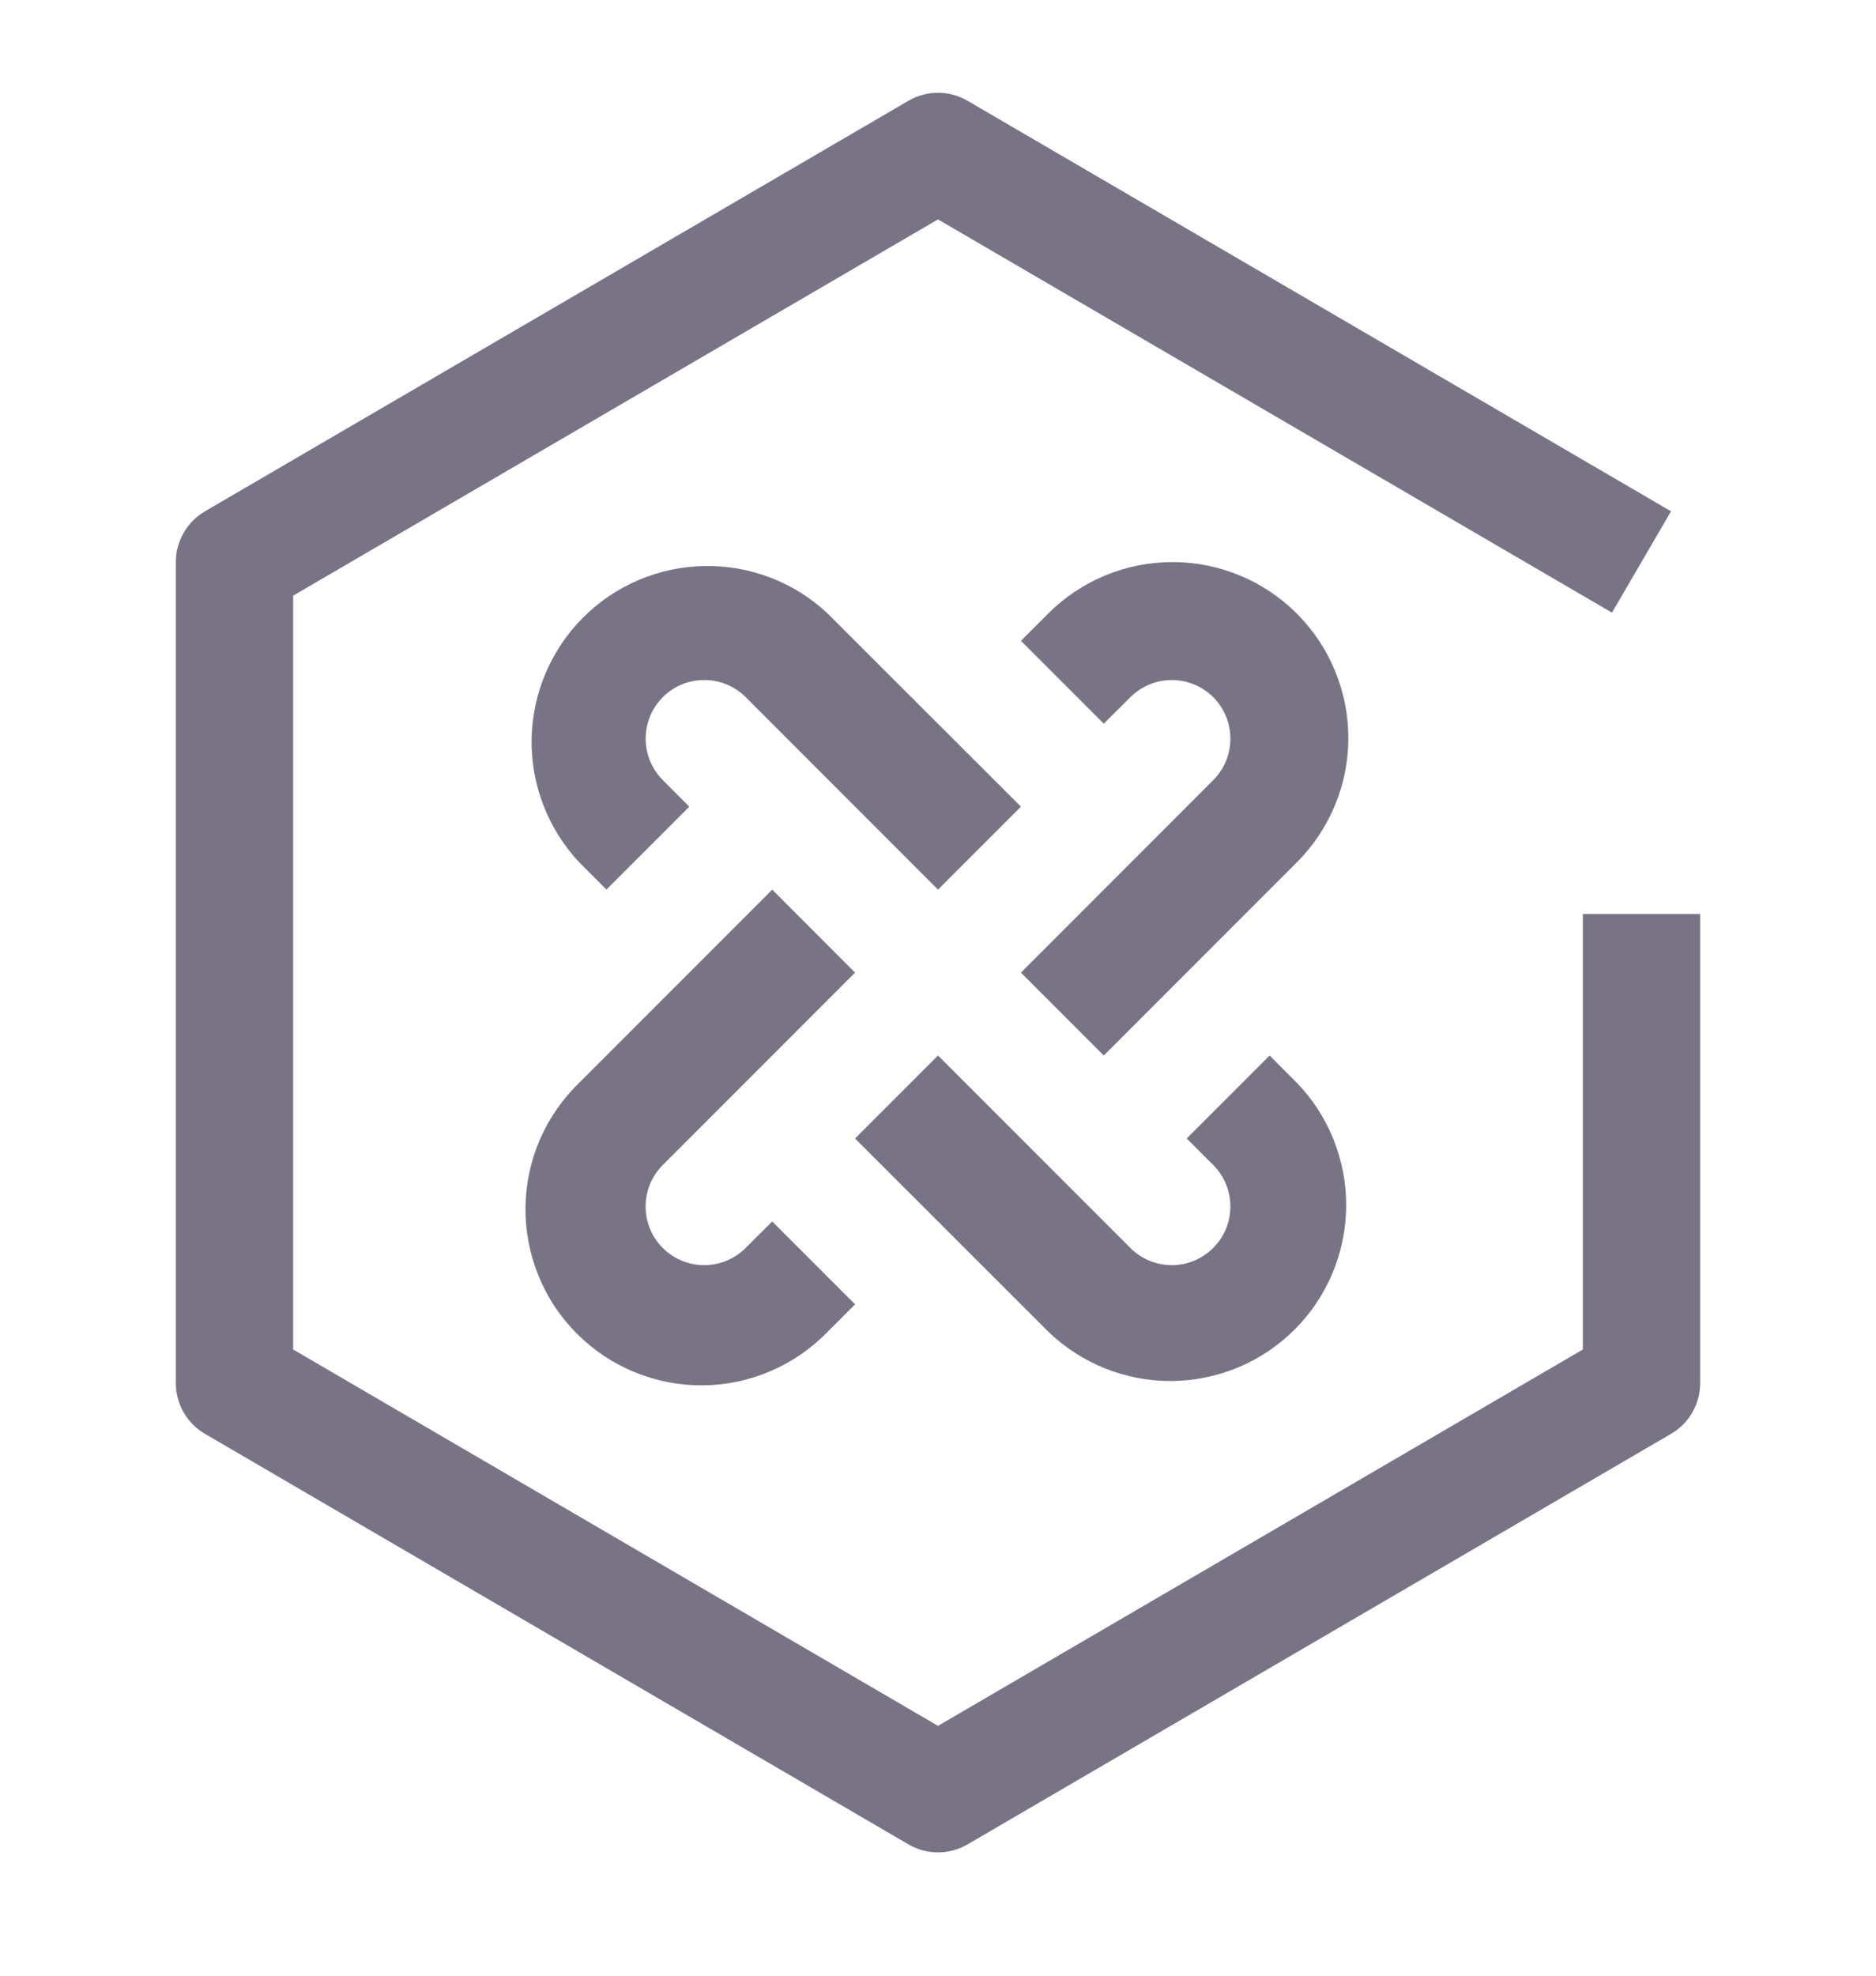 <svg width="19" height="20" viewBox="0 0 19 20" fill="none" xmlns="http://www.w3.org/2000/svg">
<g clip-path="url(#clip0_442_8414)">
<path d="M13.134 6.211C12.8 5.877 12.347 5.69 11.875 5.69C11.403 5.69 10.95 5.877 10.616 6.211L10.34 6.487L11.179 7.326L11.455 7.051C11.567 6.943 11.717 6.883 11.873 6.884C12.029 6.886 12.178 6.948 12.288 7.058C12.398 7.168 12.46 7.317 12.461 7.473C12.463 7.628 12.403 7.778 12.295 7.89L10.34 9.846L11.179 10.685L13.134 8.73C13.468 8.396 13.656 7.943 13.656 7.471C13.656 6.998 13.468 6.545 13.134 6.211ZM7.545 12.64C7.433 12.749 7.283 12.808 7.127 12.807C6.971 12.806 6.823 12.743 6.712 12.633C6.602 12.523 6.54 12.374 6.539 12.219C6.537 12.063 6.597 11.913 6.705 11.801L8.66 9.846L7.821 9.006L5.866 10.961C5.696 11.126 5.56 11.322 5.466 11.54C5.373 11.757 5.324 11.991 5.322 12.227C5.32 12.464 5.365 12.698 5.455 12.917C5.544 13.136 5.676 13.335 5.844 13.502C6.011 13.669 6.21 13.802 6.429 13.891C6.648 13.981 6.882 14.026 7.119 14.024C7.355 14.022 7.589 13.973 7.806 13.879C8.023 13.786 8.22 13.65 8.384 13.48L8.66 13.204L7.821 12.365L7.545 12.64ZM8.384 6.212C8.047 5.895 7.6 5.722 7.137 5.73C6.675 5.737 6.233 5.924 5.906 6.251C5.579 6.578 5.392 7.02 5.384 7.482C5.377 7.945 5.55 8.392 5.866 8.729L6.142 9.005L6.981 8.166L6.706 7.89C6.598 7.778 6.538 7.628 6.539 7.472C6.541 7.316 6.603 7.168 6.713 7.057C6.823 6.947 6.972 6.885 7.128 6.884C7.283 6.882 7.433 6.942 7.545 7.05L9.5 9.006L10.34 8.166L8.384 6.212Z" fill="#787486"/>
<path d="M13.134 10.961L12.859 10.685L12.019 11.525L12.295 11.801C12.403 11.913 12.463 12.063 12.461 12.219C12.46 12.374 12.398 12.523 12.287 12.633C12.178 12.743 12.028 12.806 11.873 12.807C11.717 12.808 11.567 12.749 11.455 12.64L9.5 10.685L8.66 11.525L10.616 13.48C10.952 13.804 11.402 13.984 11.869 13.98C12.336 13.976 12.782 13.789 13.113 13.458C13.443 13.128 13.63 12.681 13.634 12.214C13.638 11.747 13.459 11.297 13.134 10.961Z" fill="#787486"/>
<path d="M9.5 18.752C9.395 18.752 9.292 18.724 9.201 18.671L2.076 14.515C1.986 14.463 1.912 14.388 1.86 14.298C1.808 14.208 1.781 14.106 1.781 14.002V5.689C1.781 5.586 1.808 5.484 1.86 5.394C1.912 5.304 1.986 5.229 2.076 5.176L9.201 1.02C9.292 0.967 9.395 0.939 9.5 0.939C9.605 0.939 9.708 0.967 9.799 1.02L16.924 5.176L16.326 6.202L9.5 2.221L2.969 6.03V13.661L9.5 17.471L16.031 13.661V9.252H17.219V14.002C17.219 14.106 17.192 14.208 17.14 14.298C17.088 14.388 17.014 14.463 16.924 14.515L9.799 18.671C9.708 18.724 9.605 18.752 9.5 18.752Z" fill="#787486"/>
</g>
<defs>
<clipPath id="clip0_442_8414">
<rect width="19" height="19" fill="white" transform="translate(0 0.346)"/>
</clipPath>
</defs>
</svg>
